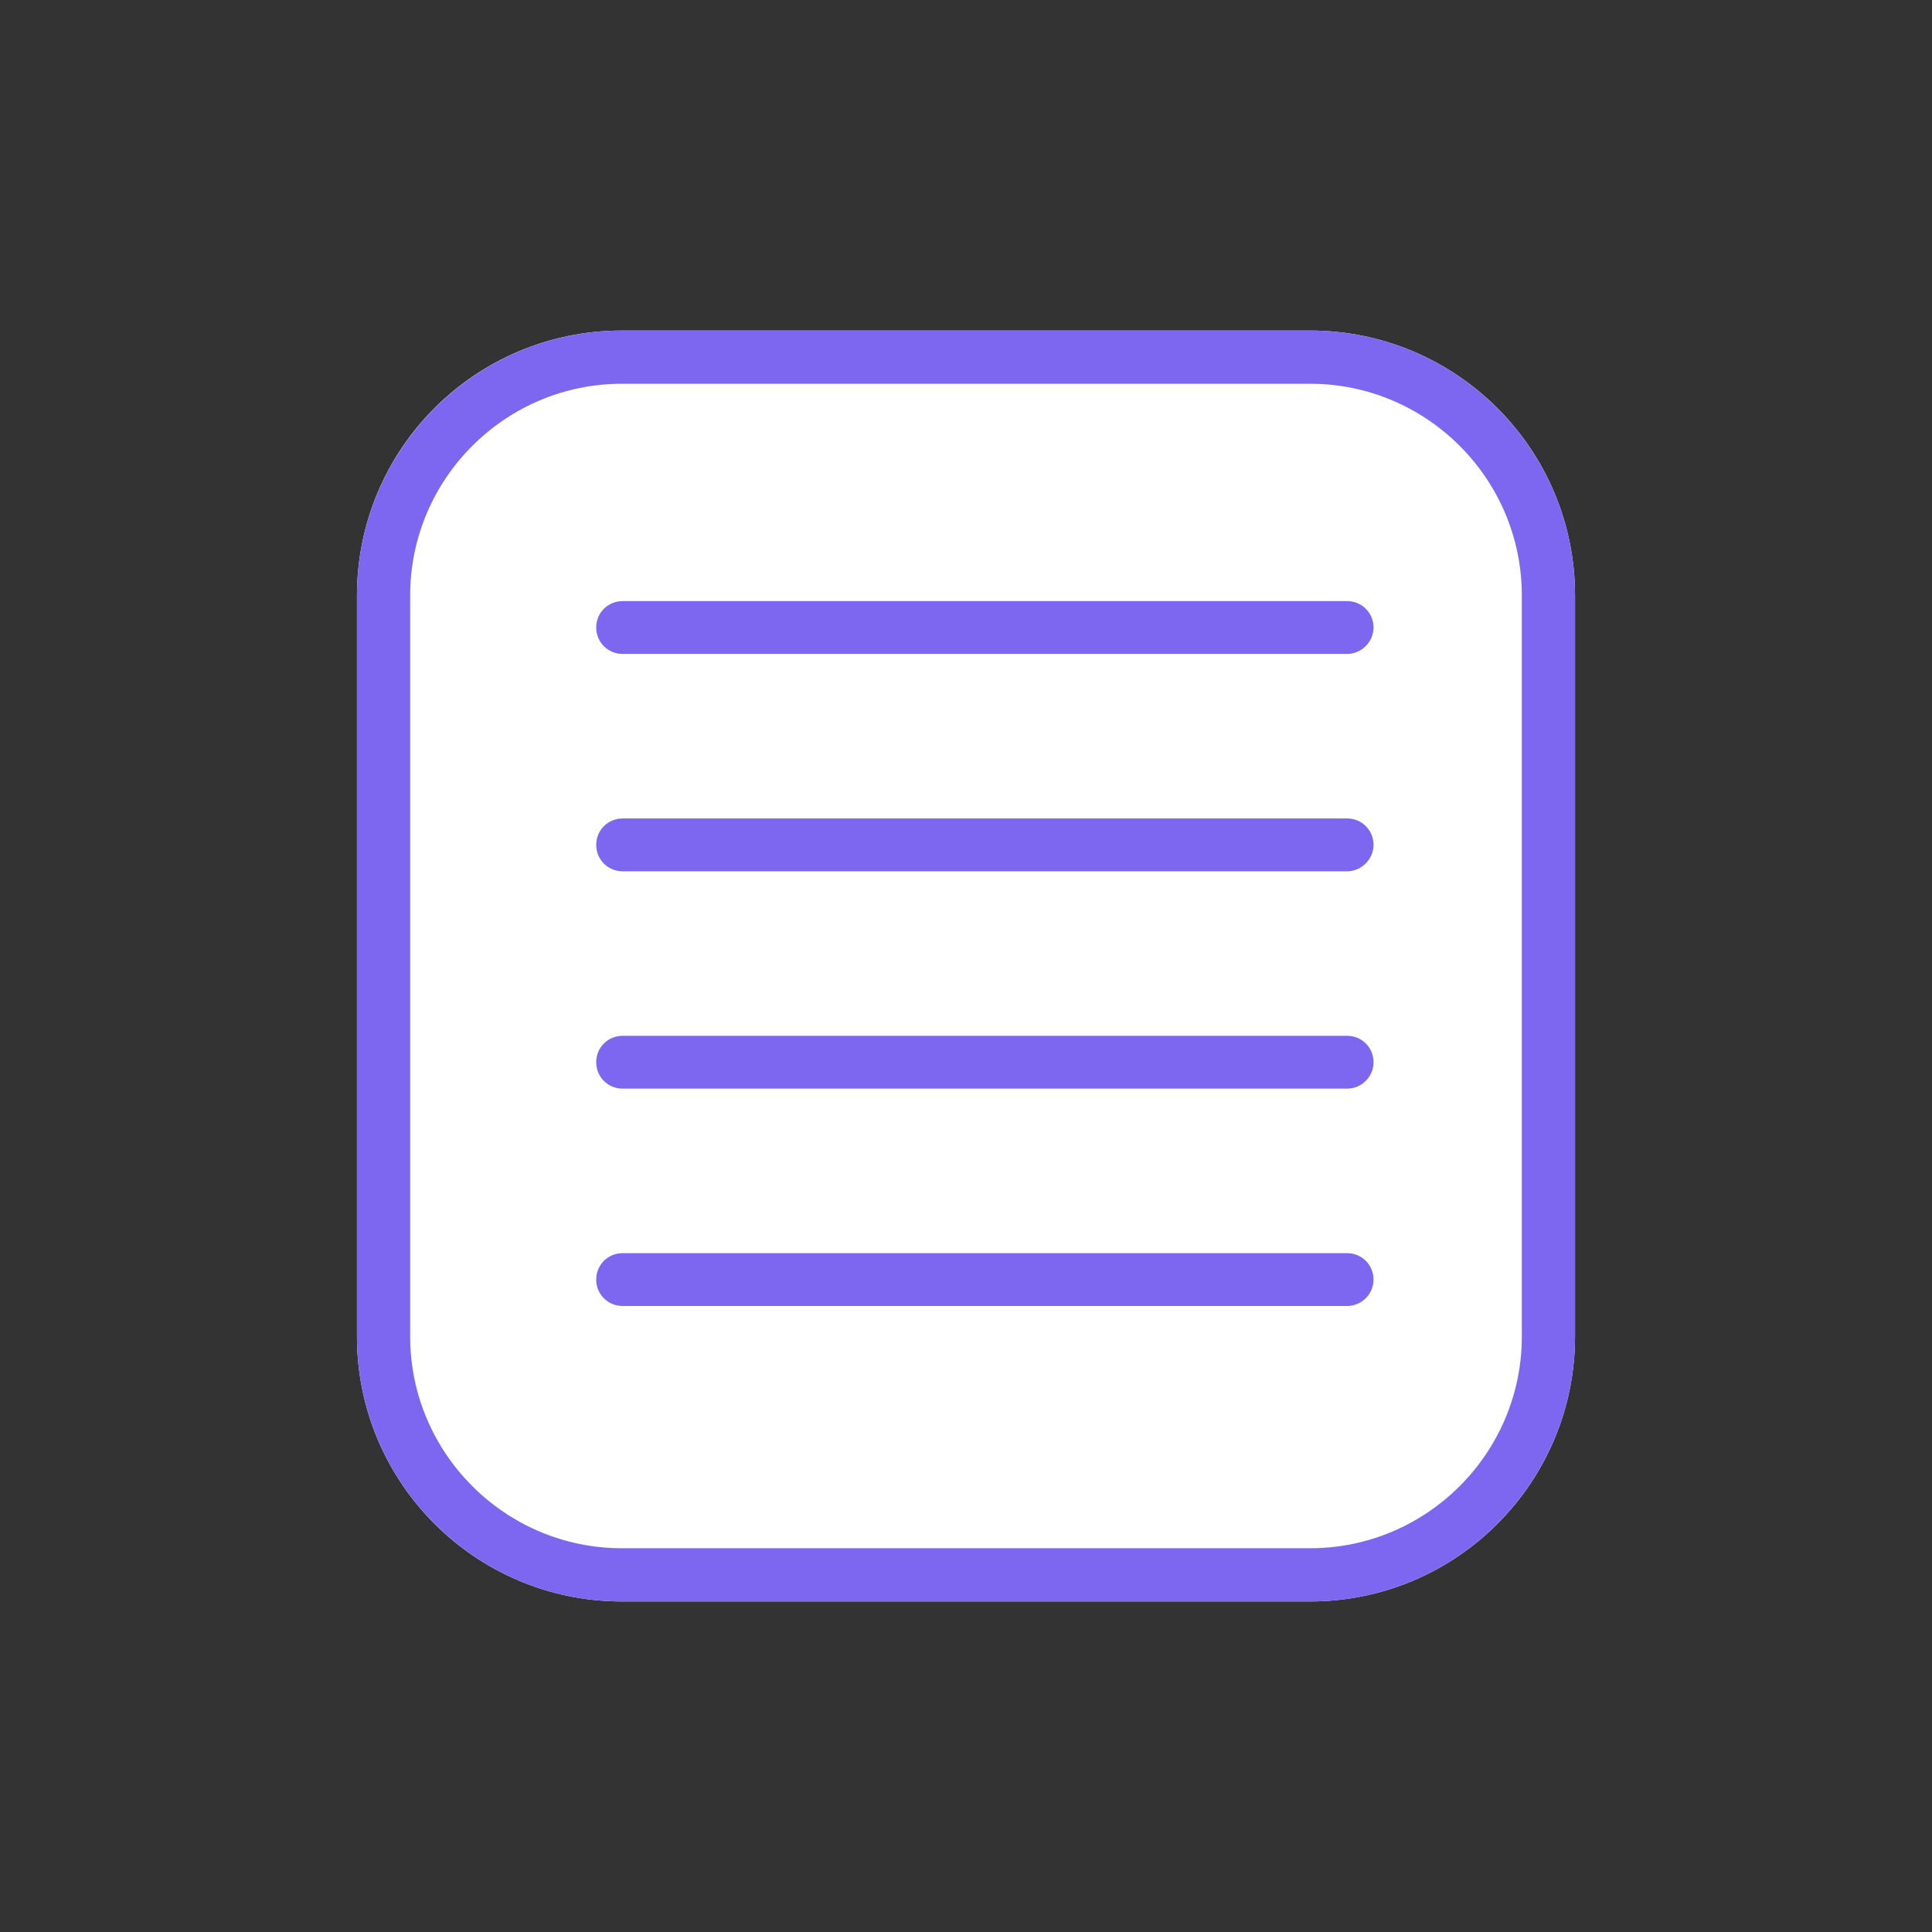 <?xml version="1.0" encoding="utf-8"?>
<!-- Generator: Adobe Illustrator 22.1.0, SVG Export Plug-In . SVG Version: 6.00 Build 0)  -->
<svg version="1.1" id="Layer_1" xmlns="http://www.w3.org/2000/svg" xmlns:xlink="http://www.w3.org/1999/xlink" x="0px" y="0px"
	 viewBox="0 0 512 512" style="enable-background:new 0 0 512 512;" xml:space="preserve">
<rect x="0" y="0" width="512" height="512" fill="#333333" stroke="none"/>
<style type="text/css">
	.st0{fill:#FFFFFF;}
	.st1{fill:#7D67F0;}
	.st2{fill:#9B9B9B;}
</style>
<g id="Group_126" transform="translate(0 -13)">
	<g id="Rectangle_34" transform="translate(46 755)">
		<g>
			<path class="st0" d="M118.8-654.4h182.4c38.7,0,70.2,31.4,70.2,70.2v196.4c0,38.7-31.4,70.2-70.2,70.2H118.8
				c-38.7,0-70.2-31.4-70.2-70.2v-196.4C48.6-623,80-654.4,118.8-654.4z"/>
		</g>
		<g>
			<path class="st1" d="M301.2-317.6H118.8c-38.7,0-70.2-31.5-70.2-70.2v-196.4c0-38.7,31.5-70.2,70.2-70.2h182.4
				c38.7,0,70.2,31.5,70.2,70.2v196.4C371.4-349.1,339.9-317.6,301.2-317.6z M118.8-640.3c-30.9,0-56.1,25.2-56.1,56.1v196.4
				c0,30.9,25.2,56.1,56.1,56.1h182.4c30.9,0,56.1-25.2,56.1-56.1v-196.4c0-30.9-25.2-56.1-56.1-56.1H118.8z"/>
		</g>
	</g>
	<g id="Path_75">
		<path class="st1" d="M357,186.3H165c-3.9,0-7-3.1-7-7c0-3.9,3.1-7,7-7H357c3.9,0,7,3.1,7,7C364,183.1,360.8,186.3,357,186.3z"/>
	</g>
	<g id="Path_76">
		<path class="st1" d="M357,243.9H165c-3.9,0-7-3.1-7-7c0-3.9,3.1-7,7-7H357c3.9,0,7,3.1,7,7C364,240.7,360.8,243.9,357,243.9z"/>
	</g>
	<g id="Path_77">
		<path class="st1" d="M357,301.5H165c-3.9,0-7-3.1-7-7s3.1-7,7-7H357c3.9,0,7,3.1,7,7S360.8,301.5,357,301.5z"/>
	</g>
	<g id="Path_78">
		<path class="st1" d="M357,359.1H165c-3.9,0-7-3.1-7-7s3.1-7,7-7H357c3.9,0,7,3.1,7,7S360.8,359.1,357,359.1z"/>
	</g>
</g>
</svg>
